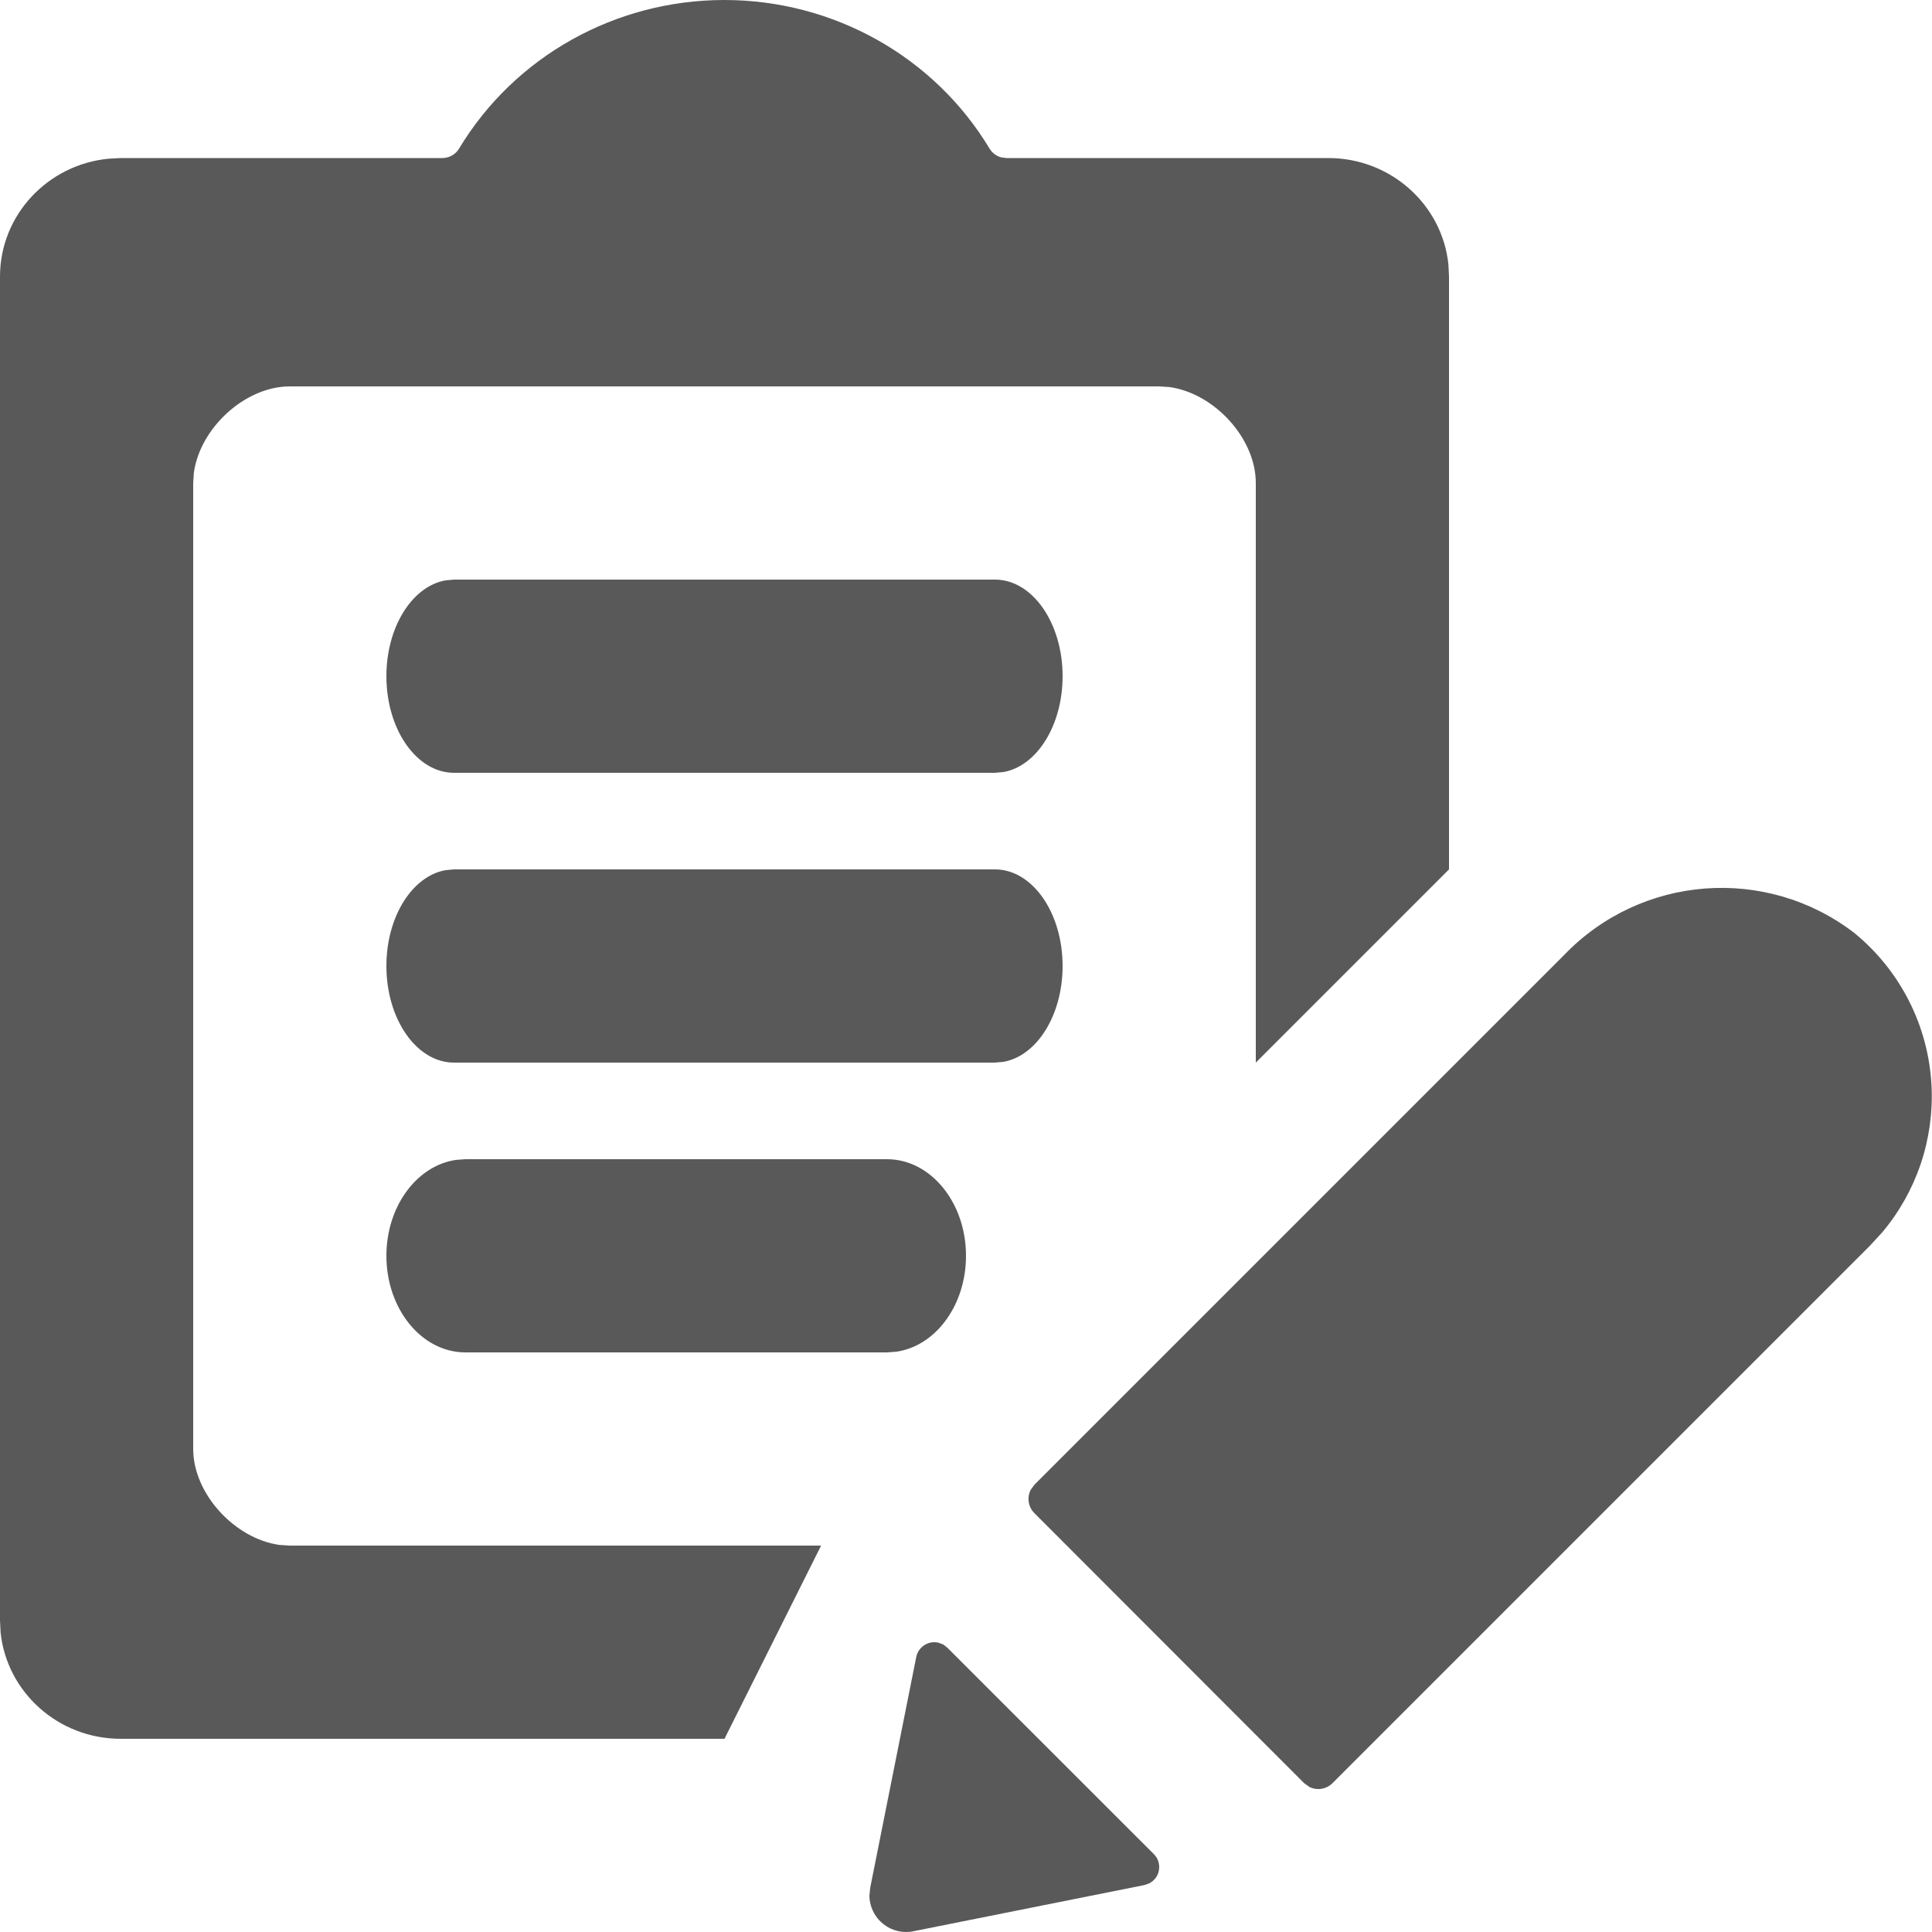 <?xml version="1.0" encoding="UTF-8"?>
<svg width="20px" height="20px" viewBox="0 0 20 20" version="1.1" xmlns="http://www.w3.org/2000/svg" xmlns:xlink="http://www.w3.org/1999/xlink">
    <title>handshake</title>
    <g id="J---PI6---Send-to-Complete-Consent" stroke="none" stroke-width="1" fill="none" fill-rule="evenodd">
        <g id="RH---Send-to-Complete-Consent-1" transform="translate(-505, -271)" fill="#595959">
            <g id="handshake" transform="translate(505, 271)">
                <path d="M9.765,17.024 L9.806,17.056 L11.944,19.193 C11.994,19.242 12.012,19.315 11.992,19.383 C11.977,19.433 11.941,19.474 11.896,19.497 L11.847,19.514 L9.456,19.992 C9.431,19.998 9.406,20 9.38,20 C9.266,20 9.158,19.949 9.086,19.86 C9.032,19.794 9.002,19.712 9,19.628 L9.008,19.544 L9.485,17.153 C9.499,17.084 9.549,17.029 9.617,17.008 C9.65,16.998 9.685,16.997 9.718,17.006 L9.765,17.024 Z M19.196,9.658 C19.674,10.049 19.964,10.623 19.995,11.239 C20.023,11.794 19.839,12.336 19.485,12.757 L19.36,12.893 L13.794,18.459 C13.729,18.524 13.632,18.537 13.554,18.498 L13.5,18.459 L10.708,15.664 C10.643,15.599 10.63,15.502 10.669,15.424 L10.708,15.37 L16.191,9.887 C16.988,9.056 18.283,8.957 19.196,9.658 Z M7.498,0 C8.626,0 9.669,0.584 10.243,1.537 C10.27,1.583 10.314,1.615 10.364,1.629 L10.417,1.636 L13.75,1.636 C14.397,1.636 14.93,2.119 14.994,2.738 L15,2.863 L15,9 L13,11 L13,5 C13,4.536 12.569,4.071 12.107,4.007 L12,4 L3,4 C2.536,4 2.071,4.431 2.007,4.893 L2,5 L2,15 C2,15.464 2.431,15.929 2.893,15.993 L3,16 L8.5,16 L7.5,18 L1.25,18 C0.603,18 0.07,17.517 0.006,16.898 L5.68434189e-14,16.773 L5.68434189e-14,2.863 C5.68434189e-14,2.228 0.492,1.705 1.122,1.643 L1.25,1.636 L4.583,1.636 C4.654,1.634 4.718,1.597 4.753,1.537 C5.327,0.584 6.371,0 7.498,0 Z M9.182,12 C9.634,12 10,12.448 10,13 C10,13.513 9.684,13.936 9.277,13.993 L9.182,14 L4.818,14 C4.366,14 4,13.552 4,13 C4,12.487 4.316,12.064 4.723,12.007 L4.818,12 L9.182,12 Z M10.3,9 C10.687,9 11,9.448 11,10 C11,10.51 10.733,10.931 10.388,10.992 L10.3,11 L4.7,11 C4.313,11 4,10.552 4,10 C4,9.49 4.267,9.069 4.612,9.008 L4.7,9 L10.3,9 Z M10.3,6 C10.687,6 11,6.448 11,7 C11,7.51 10.733,7.931 10.388,7.992 L10.3,8 L4.7,8 C4.313,8 4,7.552 4,7 C4,6.49 4.267,6.069 4.612,6.008 L4.7,6 L10.3,6 Z" id="icon-color"></path>
            </g>
        </g>
    </g>
</svg>